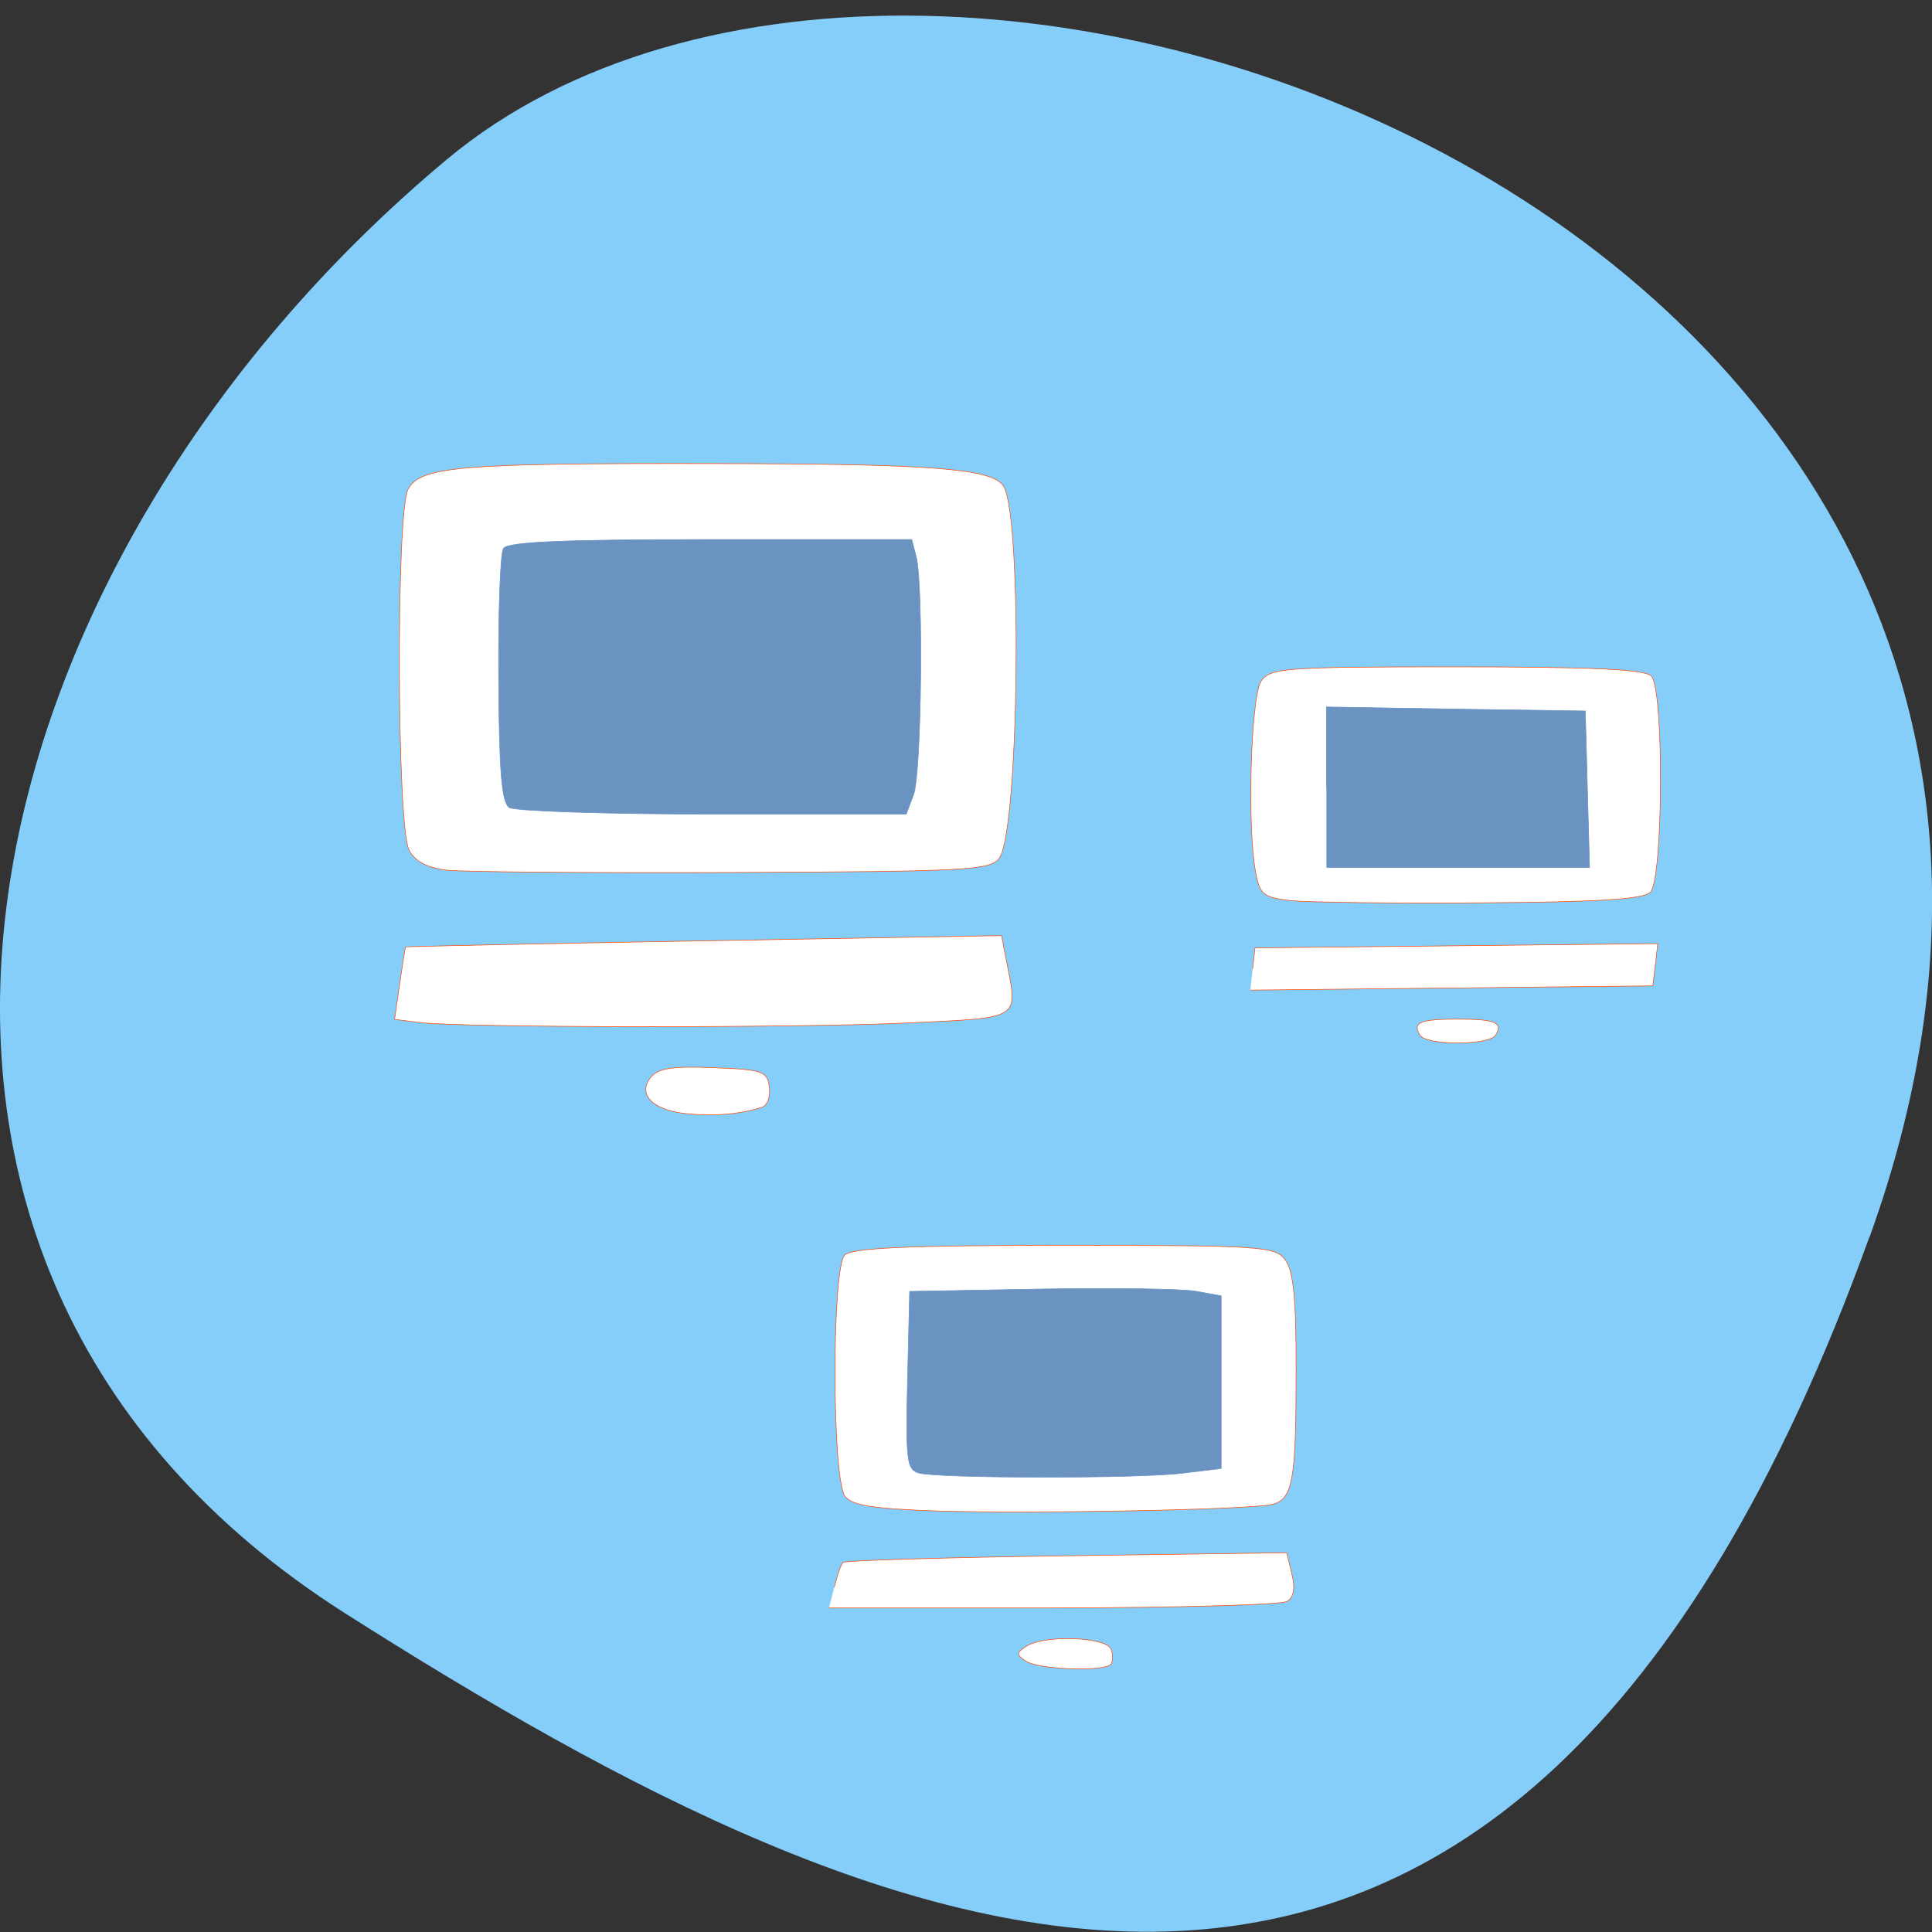 <svg xmlns="http://www.w3.org/2000/svg" viewBox="0 0 32 32"><rect x="0" y="0" width="32" height="32" fill="#333333" stroke="none"/><path d="m 30.965 20.492 c 5.977 -16.543 -15.496 -24.586 -23.563 -17.852 c -8.07 6.734 -10.824 18.273 -1.688 24.08 c 9.137 5.805 19.273 10.309 25.25 -6.234" fill="#86cefa"/><g stroke-width="0.078" transform="matrix(0.12 0 0 0.122 1.166 0.777)"><g fill="#fff" stroke="#ff4500"><path d="m 168.53 115.91 c -3.794 -0.416 -4.346 -0.801 -4.897 -3.651 c -1.265 -6.181 -0.713 -24.18 0.746 -26.2 c 1.297 -1.762 3.308 -1.89 26.983 -1.89 c 18.583 0 25.945 0.32 26.853 1.249 c 1.751 1.762 1.654 27.544 -0.13 29.338 c -0.941 0.961 -7.2 1.345 -23.286 1.441 c -12.1 0.096 -23.902 -0.064 -26.27 -0.288"/><path d="m 163.18 125.17 l 0.324 -2.85 l 55.59 -0.577 l -0.324 2.883 l -0.357 2.85 l -27.794 0.288 l -27.761 0.288"/><path d="m 186.27 134.17 c -1.07 -1.73 0 -2.178 5.221 -2.178 c 5.189 0 6.292 0.448 5.221 2.178 c -0.908 1.409 -9.567 1.409 -10.443 0"/><path d="m 51.843 111.75 c -2.627 -0.32 -4.281 -1.185 -5.092 -2.69 c -1.719 -3.235 -1.816 -46.09 -0.13 -49.03 c 1.751 -3.075 6.973 -3.523 42.26 -3.459 c 30.16 0.032 38.431 0.673 39.923 3.075 c 2.627 4.26 2.14 46.761 -0.584 50.48 c -1.232 1.665 -4.249 1.826 -36.907 1.954 c -19.589 0.064 -37.33 -0.064 -39.469 -0.32"/><path d="m 48.15 132.44 l -3.405 -0.416 l 0.713 -4.868 c 0.389 -2.658 0.746 -4.9 0.811 -4.964 c 0.065 -0.064 18.616 -0.448 41.19 -0.833 l 41.06 -0.705 l 0.649 3.299 c 1.654 8.199 2.27 7.815 -13.491 8.551 c -14.789 0.705 -61.59 0.673 -67.52 -0.064"/><path d="m 85.09 144.83 c -4.703 -0.448 -6.908 -2.626 -4.962 -4.964 c 1.01 -1.217 3.049 -1.505 8.659 -1.281 c 6.746 0.256 7.394 0.48 7.686 2.626 c 0.195 1.281 -0.292 2.53 -1.038 2.754 c -2.886 0.929 -6.681 1.249 -10.346 0.865"/><path d="m 119.82 198.77 c -8.854 -0.288 -11.87 -0.737 -12.875 -1.954 c -1.849 -2.242 -1.881 -30.971 -0.065 -32.797 c 0.973 -0.961 8.627 -1.313 30.32 -1.313 c 27.567 0 29.12 0.128 30.518 2.02 c 1.103 1.505 1.492 5.413 1.459 15.05 c 0 15.12 -0.454 17.519 -3.47 18.13 c -3.438 0.705 -33.08 1.249 -45.891 0.865"/><path d="m 105.45 209.08 c 0.389 -1.569 0.908 -3.043 1.2 -3.331 c 0.259 -0.256 14.14 -0.673 30.842 -0.897 l 30.388 -0.416 l 0.713 2.883 c 0.486 1.922 0.259 3.171 -0.649 3.715 c -0.713 0.48 -15.275 0.865 -32.27 0.897 h -30.972"/><path d="m 131.92 219.17 c -1.395 -0.897 -1.395 -1.121 0 -2.02 c 2.432 -1.601 11.06 -1.313 11.708 0.384 c 0.324 0.801 0.292 1.73 -0.065 2.082 c -1.01 0.993 -9.956 0.673 -11.643 -0.448"/></g><g fill="#6b93c1" stroke="#6b93c1"><path d="m 60.57 103.26 c -1.038 -0.673 -1.395 -4.836 -1.459 -17.423 c -0.065 -9.06 0.227 -17.07 0.649 -17.743 c 0.551 -0.897 8.27 -1.217 28.572 -1.217 h 27.794 l 0.616 2.306 c 1.01 3.811 0.746 29.434 -0.357 32.32 l -1.01 2.658 h -26.724 c -14.691 0 -27.307 -0.416 -28.09 -0.897"/><path d="m 173.36 100.5 v -10.89 l 17.87 0.288 l 17.87 0.256 l 0.584 21.267 h -36.32"/><path d="m 117.1 193.61 c -1.654 -0.448 -1.816 -1.73 -1.557 -12.587 l 0.292 -12.07 l 18.13 -0.32 c 9.989 -0.16 19.653 -0.032 21.502 0.32 l 3.373 0.609 v 23.444 l -5.448 0.641 c -6.06 0.737 -33.437 0.705 -36.29 -0.032"/></g></g></svg>